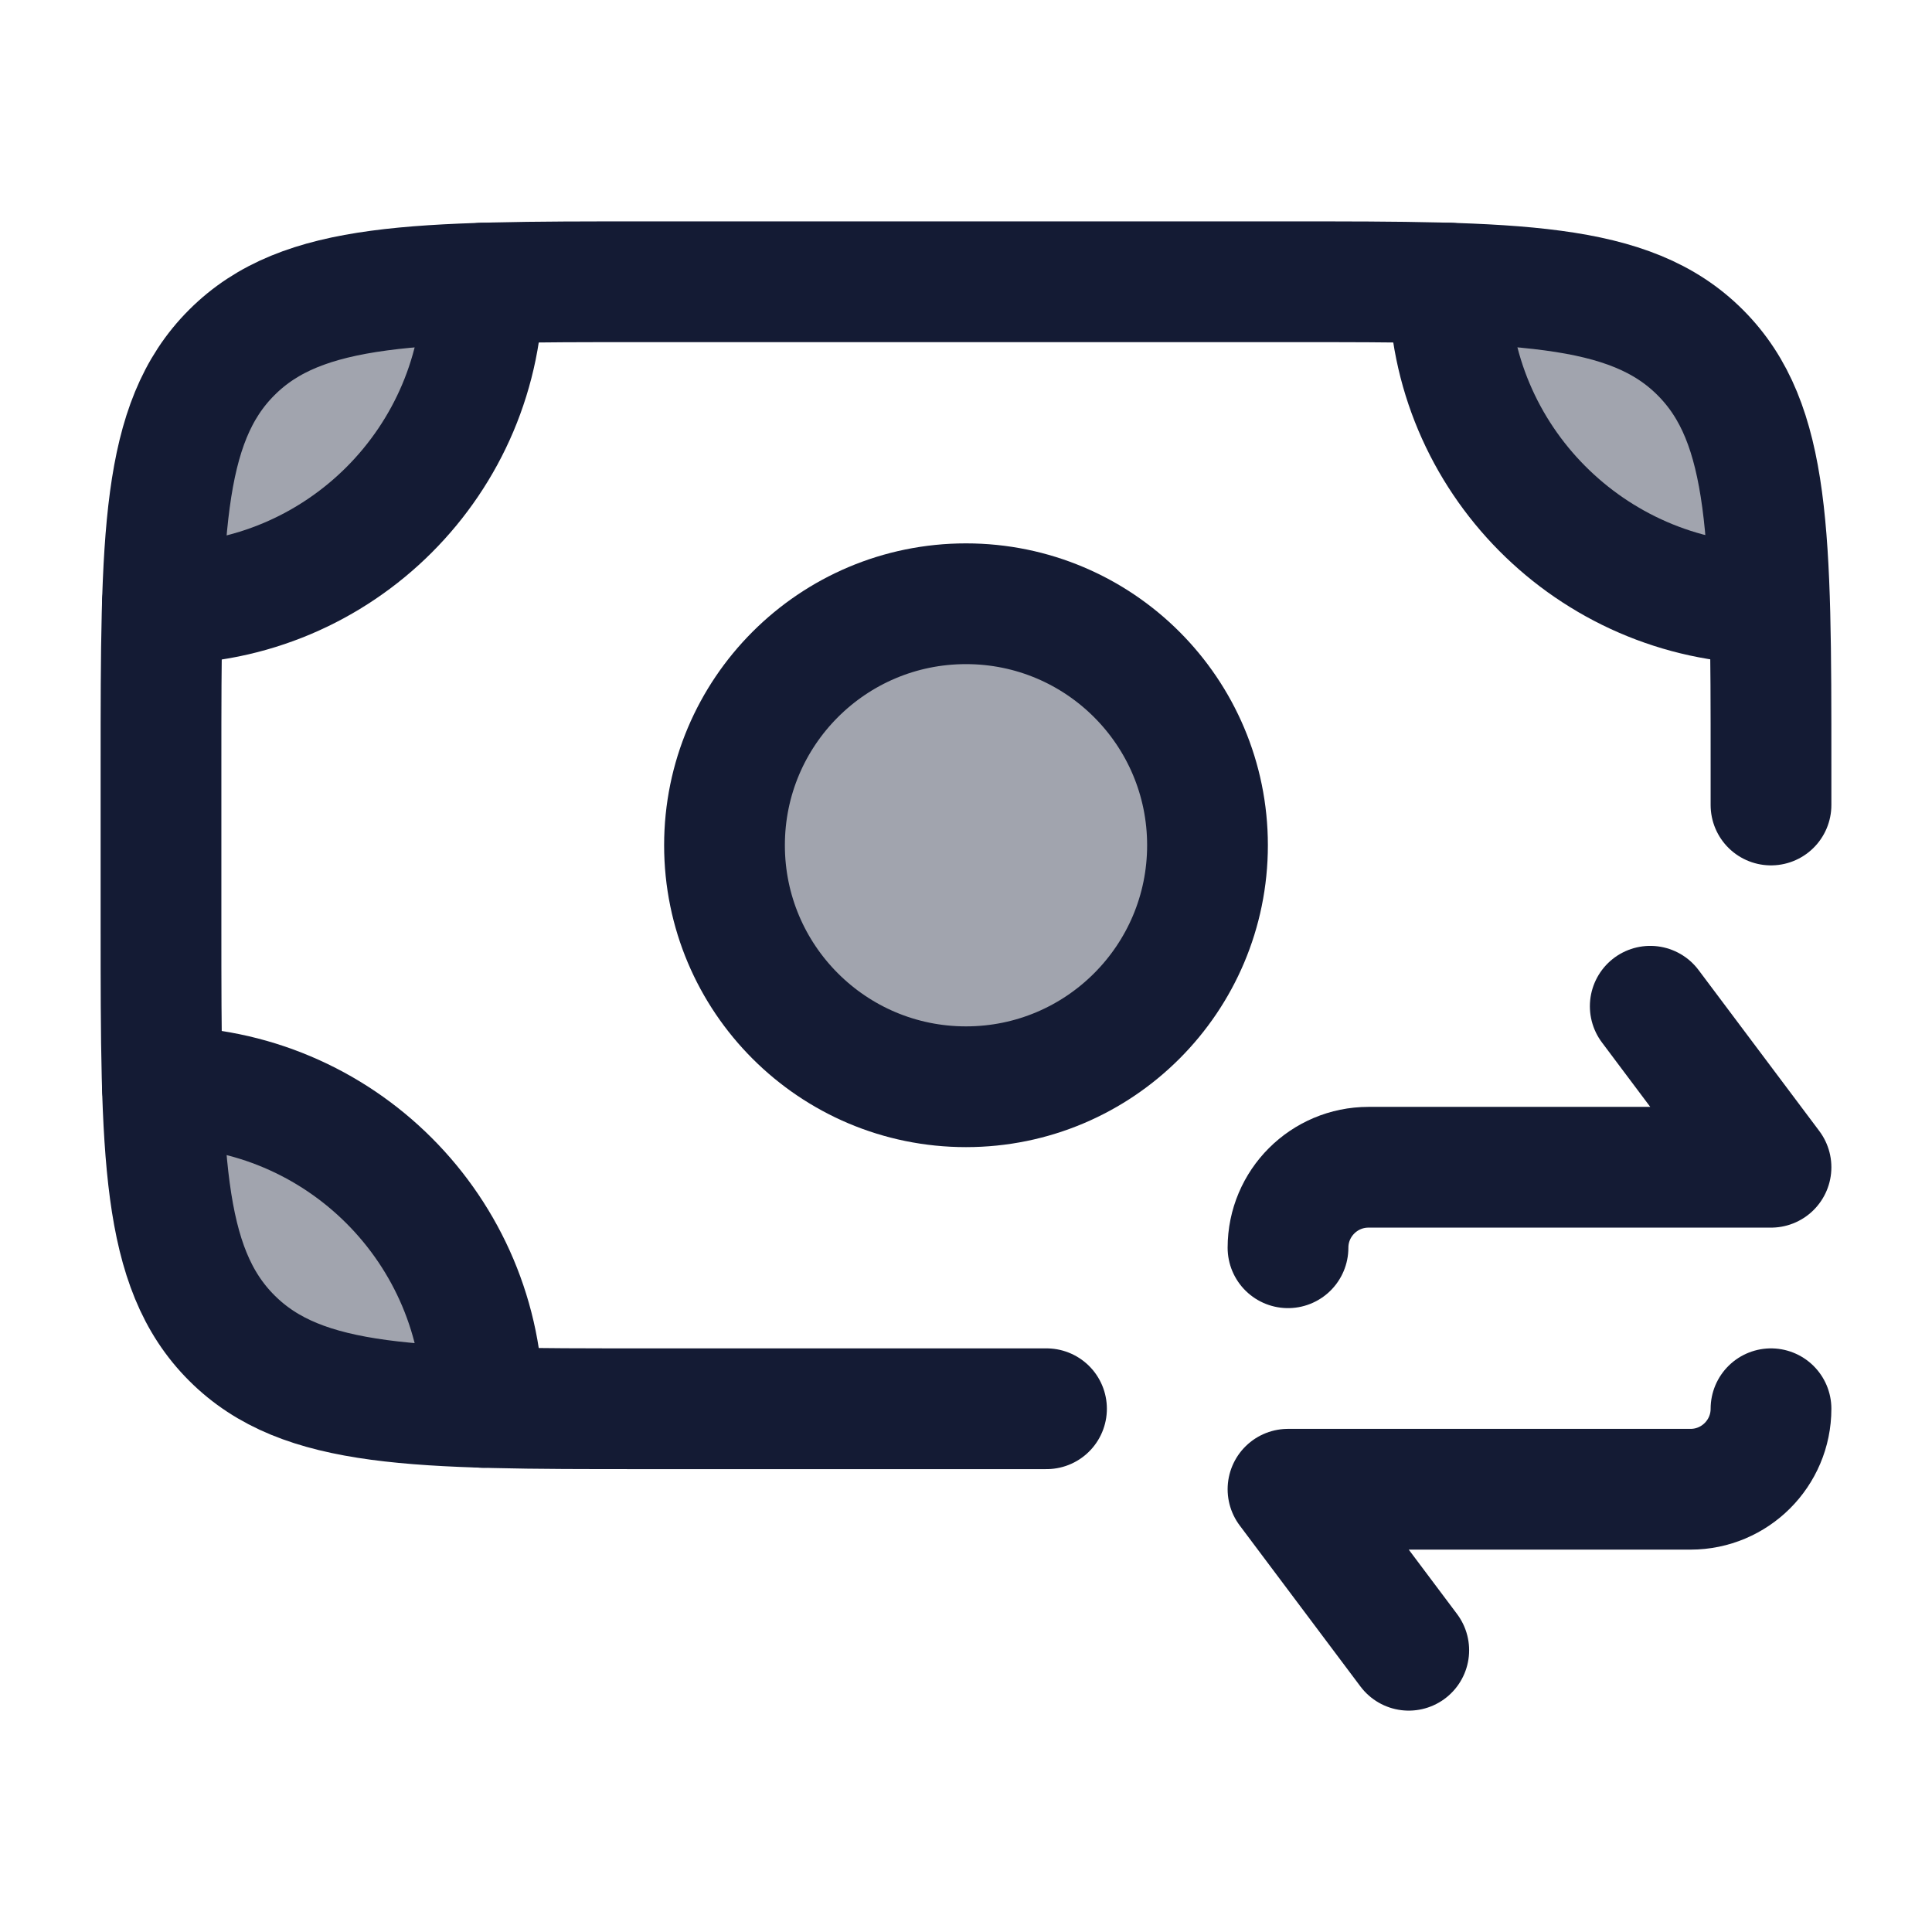 <svg width="24" height="24" viewBox="0 0 24 24" fill="none" xmlns="http://www.w3.org/2000/svg">
<g opacity="0.4">
<path d="M15 10.516C15 12.172 13.657 13.516 12 13.516C10.343 13.516 9 12.172 9 10.516C9 8.859 10.343 7.516 12 7.516C13.657 7.516 15 8.859 15 10.516Z" fill="#141B34"/>
<path d="M18 3.516C18 5.725 19.791 7.516 22 7.516C22 6.115 22 5.415 21.727 4.881C21.488 4.41 21.105 4.028 20.635 3.788C20.1 3.516 19.4 3.516 18 3.516Z" fill="#141B34"/>
<path d="M6 3.516C6 5.725 4.209 7.516 2 7.516C2 6.115 2 5.415 2.272 4.881C2.512 4.41 2.895 4.028 3.365 3.788C3.9 3.516 4.6 3.516 6 3.516Z" fill="#141B34"/>
<path d="M6 17.516C6 15.306 4.209 13.516 2 13.516C2 14.916 2 15.616 2.272 16.151C2.512 16.621 2.895 17.003 3.365 17.243C3.9 17.516 4.6 17.516 6 17.516Z" fill="#141B34"/>
</g>
<path d="M2.017 13.5C4.217 13.5 6 15.283 6 17.483" stroke="#141B34" stroke-width="1.5" stroke-linecap="round" stroke-linejoin="round"/>
<path d="M6 3.517C6 5.717 4.217 7.5 2.017 7.5" stroke="#141B34" stroke-width="1.5" stroke-linecap="round" stroke-linejoin="round"/>
<path d="M18 3.517C18 5.698 19.769 7.469 21.942 7.5" stroke="#141B34" stroke-width="1.5" stroke-linecap="round" stroke-linejoin="round"/>
<path d="M22 10V9.5C22 6.672 22 5.257 21.121 4.379C20.243 3.5 18.828 3.5 16 3.5H8C5.172 3.5 3.757 3.5 2.879 4.379C2 5.257 2 6.672 2 9.5V11.5C2 14.328 2 15.743 2.879 16.621C3.757 17.5 5.172 17.5 8 17.5H13" stroke="#141B34" stroke-width="1.5" stroke-linecap="round" stroke-linejoin="round"/>
<path d="M15 10.5C15 12.157 13.657 13.5 12 13.5C10.343 13.5 9 12.157 9 10.5C9 8.843 10.343 7.5 12 7.5C13.657 7.5 15 8.843 15 10.5Z" stroke="#141B34" stroke-width="1.5" stroke-linecap="round" stroke-linejoin="round"/>
<path d="M16 15.5C16 14.948 16.448 14.5 17 14.5H22L20.5 12.5M22 17.5C22 18.052 21.552 18.5 21 18.5H16L17.5 20.5" stroke="#141B34" stroke-width="1.5" stroke-linecap="round" stroke-linejoin="round"/>
</svg>
